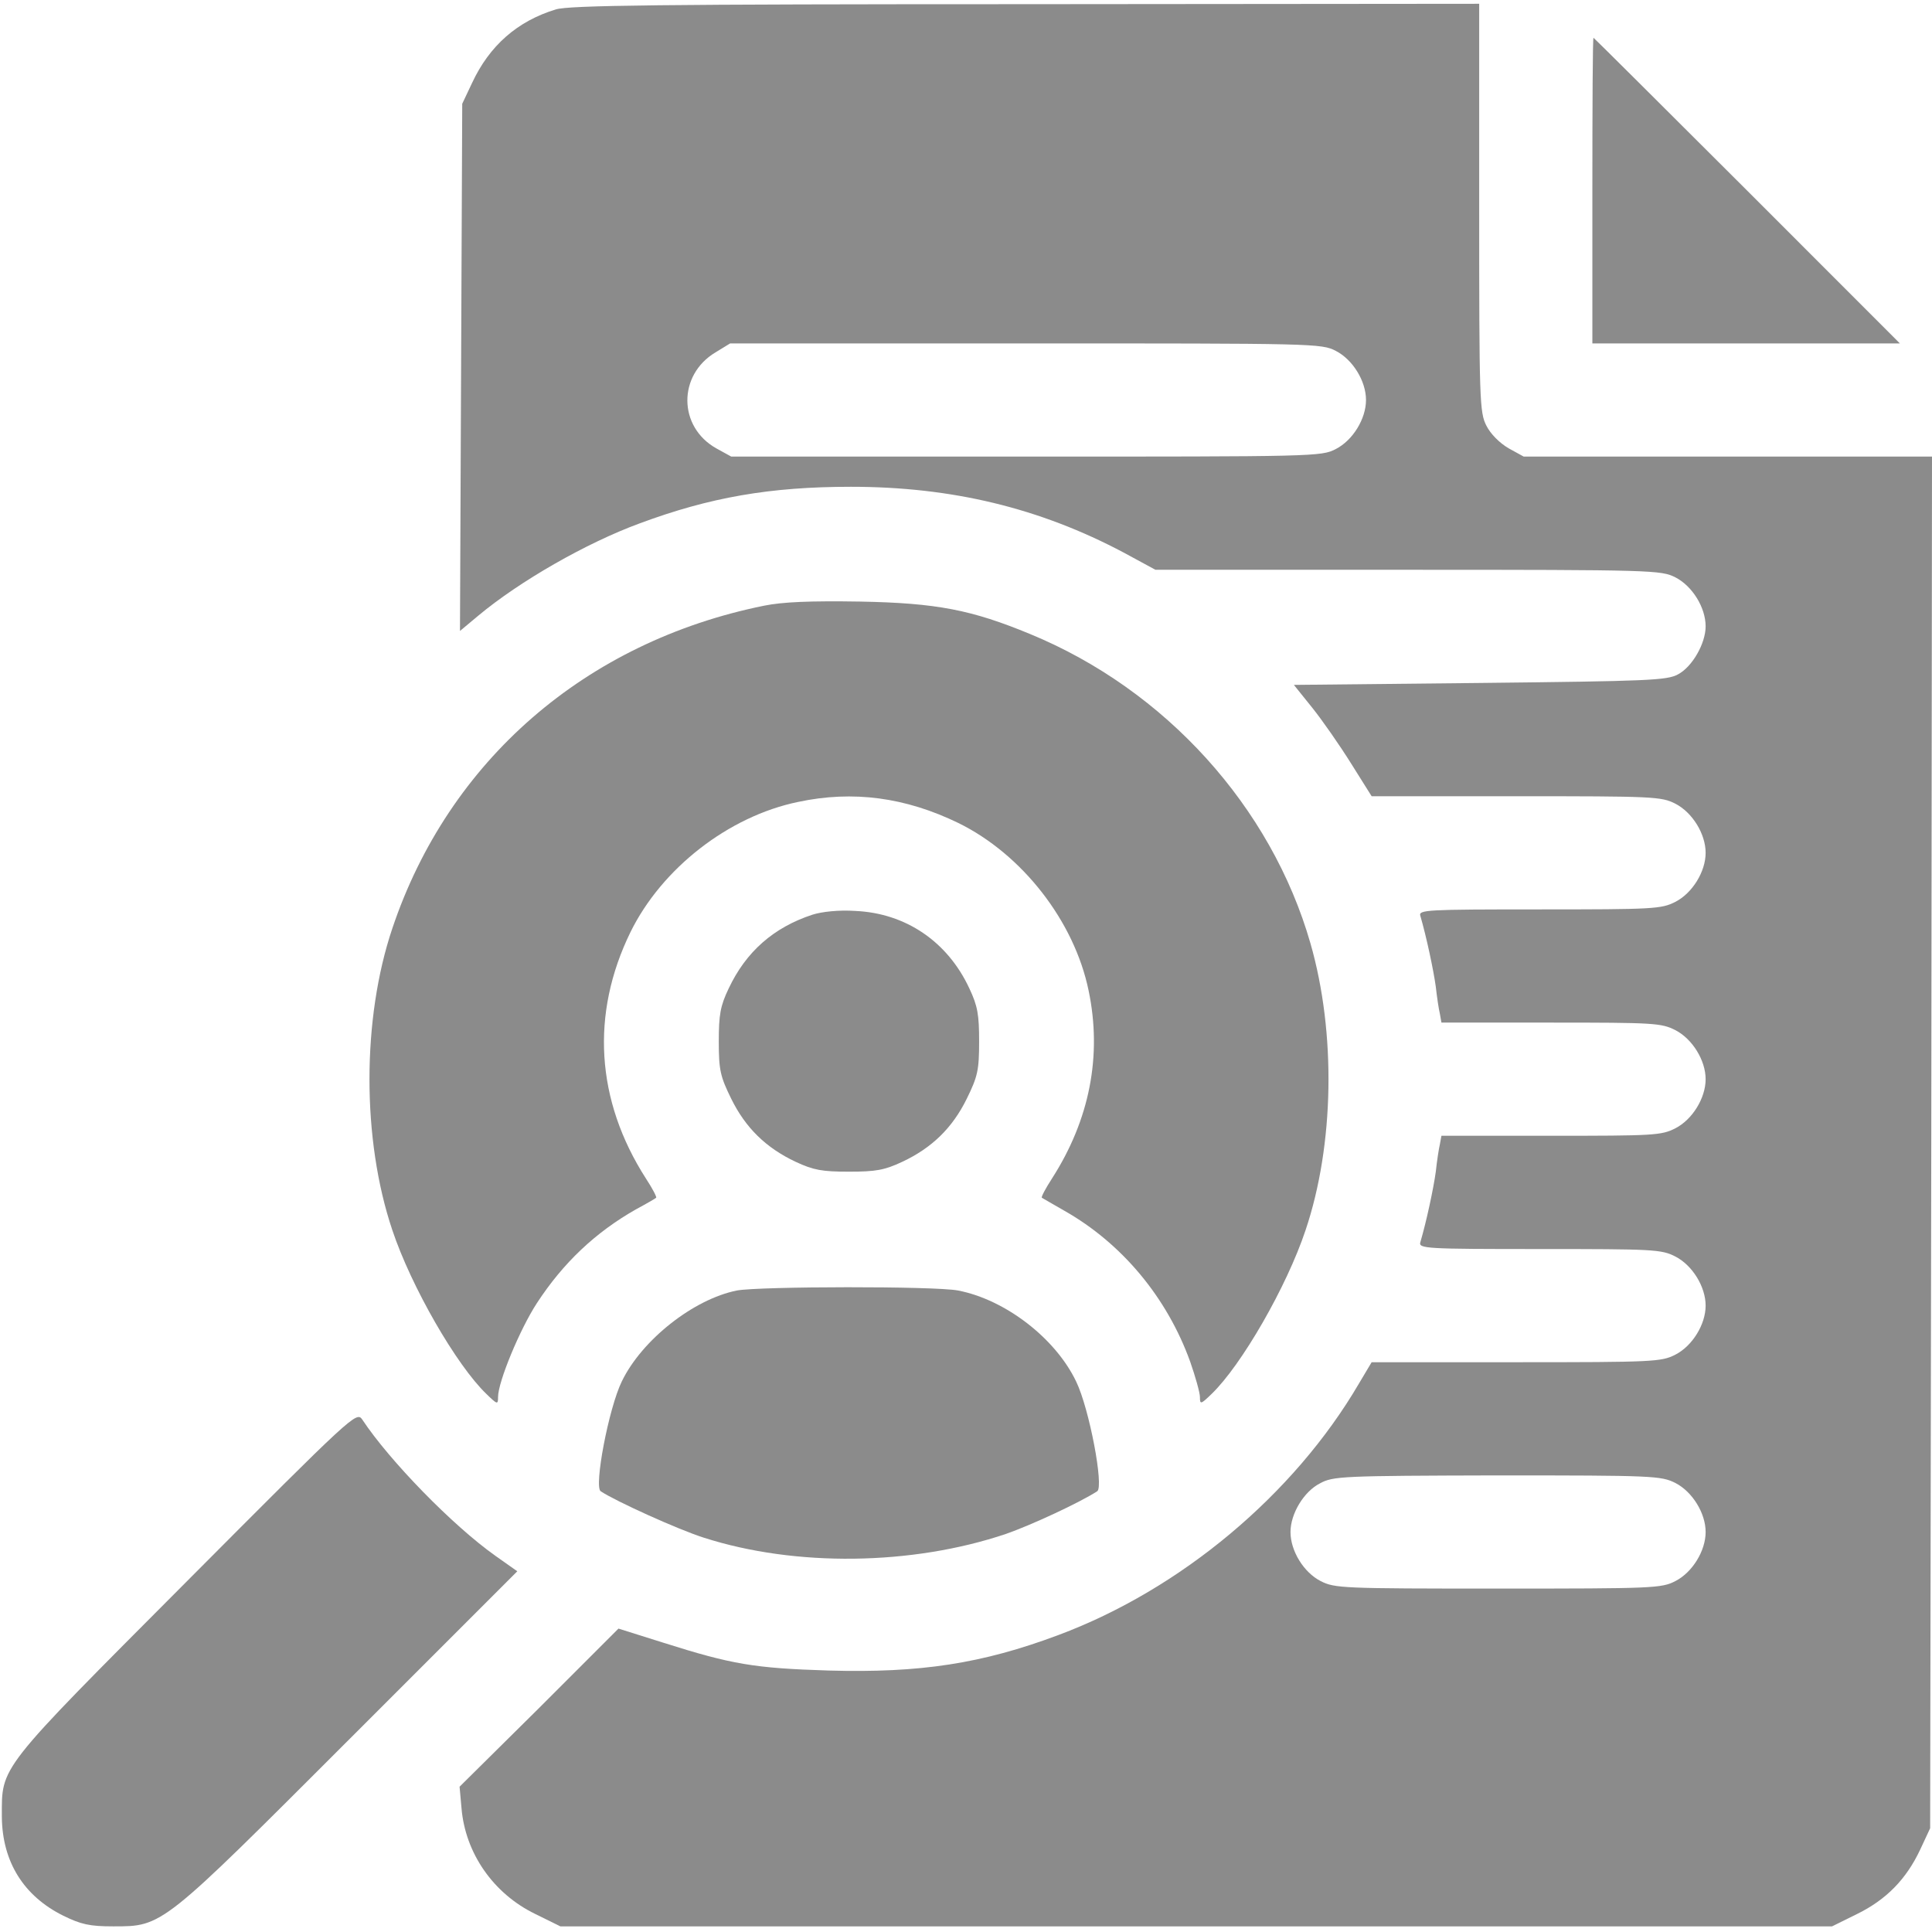 <svg width="24" height="24" viewBox="0 0 24 24" fill="none" xmlns="http://www.w3.org/2000/svg">
<g clip-path="url(#clip0_766_54989)">
<path d="M6.905 0.117C6.427 0.262 6.08 0.567 5.864 1.031L5.742 1.289L5.728 4.561L5.714 7.838L5.939 7.65C6.455 7.219 7.284 6.745 7.945 6.502C8.817 6.178 9.567 6.047 10.57 6.047C11.822 6.047 12.914 6.309 13.964 6.867L14.353 7.078H17.494C20.545 7.078 20.634 7.083 20.812 7.172C21.023 7.28 21.188 7.547 21.188 7.781C21.188 7.992 21.023 8.283 20.845 8.377C20.709 8.452 20.48 8.461 18.384 8.484L16.073 8.508L16.303 8.794C16.43 8.953 16.645 9.262 16.786 9.488L17.039 9.891H18.834C20.541 9.891 20.639 9.895 20.812 9.984C21.023 10.092 21.188 10.359 21.188 10.594C21.188 10.828 21.023 11.095 20.812 11.203C20.639 11.292 20.541 11.297 19.125 11.297C17.714 11.297 17.62 11.302 17.644 11.377C17.719 11.634 17.808 12.052 17.836 12.258C17.85 12.384 17.873 12.539 17.887 12.595L17.906 12.703H19.27C20.541 12.703 20.639 12.708 20.812 12.797C21.023 12.905 21.188 13.172 21.188 13.406C21.188 13.641 21.023 13.908 20.812 14.016C20.639 14.105 20.541 14.109 19.27 14.109H17.906L17.887 14.213C17.873 14.273 17.85 14.423 17.836 14.555C17.808 14.761 17.719 15.178 17.644 15.431C17.62 15.511 17.714 15.516 19.125 15.516C20.541 15.516 20.639 15.52 20.812 15.609C21.023 15.717 21.188 15.984 21.188 16.219C21.188 16.453 21.023 16.72 20.812 16.828C20.639 16.917 20.541 16.922 18.834 16.922H17.039L16.88 17.189C16.073 18.567 14.667 19.744 13.148 20.311C12.197 20.667 11.433 20.784 10.294 20.752C9.37 20.723 9.094 20.677 8.236 20.405L7.683 20.231L6.698 21.216L5.709 22.195L5.733 22.462C5.78 23.02 6.127 23.522 6.647 23.775L6.961 23.93H14.859H22.758L23.072 23.775C23.433 23.597 23.681 23.344 23.855 22.973L23.977 22.711L23.991 14.189L24 5.672H21.464H18.928L18.741 5.569C18.628 5.503 18.516 5.391 18.464 5.287C18.38 5.123 18.375 4.973 18.375 2.578V0.047L12.741 0.052C8.212 0.052 7.064 0.066 6.905 0.117ZM16.594 4.359C16.805 4.467 16.969 4.734 16.969 4.969C16.969 5.203 16.805 5.47 16.594 5.578C16.416 5.672 16.326 5.672 12.745 5.672H9.084L8.897 5.569C8.423 5.302 8.419 4.659 8.887 4.378L9.07 4.266H12.741C16.326 4.266 16.416 4.266 16.594 4.359ZM20.812 18.422C21.023 18.53 21.188 18.797 21.188 19.031C21.188 19.266 21.023 19.533 20.812 19.641C20.639 19.73 20.541 19.734 18.609 19.734C16.678 19.734 16.58 19.73 16.406 19.641C16.195 19.533 16.031 19.266 16.031 19.031C16.031 18.806 16.195 18.53 16.397 18.427C16.561 18.337 16.673 18.333 18.6 18.328C20.541 18.328 20.634 18.333 20.812 18.422Z" fill="#8B8B8B"/>
<path d="M19.781 2.367V4.266H21.688H23.601L21.703 2.367C20.657 1.322 19.799 0.469 19.795 0.469C19.785 0.469 19.781 1.322 19.781 2.367Z" fill="#8B8B8B"/>
<path d="M9.492 7.524C7.27 7.974 5.573 9.451 4.874 11.532C4.495 12.657 4.495 14.157 4.874 15.282C5.109 15.985 5.671 16.96 6.042 17.316C6.178 17.448 6.187 17.452 6.187 17.354C6.187 17.166 6.459 16.51 6.67 16.187C6.998 15.685 7.396 15.31 7.898 15.024C8.029 14.954 8.142 14.888 8.151 14.879C8.16 14.869 8.104 14.762 8.024 14.64C7.401 13.669 7.335 12.596 7.832 11.579C8.221 10.787 9.051 10.14 9.914 9.962C10.598 9.816 11.249 9.905 11.906 10.224C12.698 10.613 13.345 11.443 13.523 12.305C13.692 13.112 13.537 13.909 13.068 14.64C12.989 14.762 12.932 14.869 12.942 14.879C12.951 14.883 13.078 14.959 13.218 15.038C13.94 15.446 14.498 16.121 14.784 16.913C14.85 17.101 14.906 17.302 14.906 17.354C14.906 17.448 14.915 17.448 15.051 17.316C15.421 16.96 15.984 15.985 16.218 15.282C16.575 14.223 16.598 12.83 16.279 11.719C15.792 10.023 14.479 8.569 12.796 7.876C12.07 7.576 11.639 7.491 10.687 7.473C10.064 7.463 9.726 7.477 9.492 7.524Z" fill="#8B8B8B"/>
<path d="M10.091 11.363C9.609 11.522 9.267 11.822 9.051 12.281C8.948 12.497 8.929 12.605 8.929 12.938C8.929 13.294 8.948 13.373 9.084 13.65C9.262 14.011 9.515 14.259 9.885 14.433C10.106 14.536 10.213 14.555 10.546 14.555C10.879 14.555 10.987 14.536 11.207 14.433C11.578 14.259 11.831 14.011 12.009 13.65C12.145 13.373 12.163 13.294 12.163 12.938C12.163 12.605 12.145 12.497 12.041 12.277C11.77 11.695 11.249 11.344 10.626 11.316C10.424 11.302 10.209 11.325 10.091 11.363Z" fill="#8B8B8B"/>
<path d="M9.154 16.031C8.615 16.139 7.973 16.645 7.724 17.161C7.56 17.498 7.377 18.469 7.462 18.525C7.645 18.647 8.418 18.998 8.741 19.101C9.88 19.467 11.329 19.448 12.496 19.055C12.806 18.947 13.405 18.67 13.63 18.525C13.715 18.469 13.532 17.498 13.368 17.161C13.11 16.622 12.487 16.144 11.901 16.031C11.61 15.975 9.435 15.979 9.154 16.031Z" fill="#8B8B8B"/>
<path d="M2.315 19.65C-0.043 22.017 0.023 21.933 0.023 22.57C0.028 23.128 0.295 23.555 0.787 23.798C1.007 23.906 1.115 23.93 1.406 23.93C2.025 23.93 2.001 23.944 4.35 21.595L6.426 19.519L6.154 19.327C5.625 18.952 4.842 18.15 4.5 17.634C4.429 17.531 4.392 17.564 2.315 19.65Z" fill="#8B8B8B"/>
</g>
<defs>
<clipPath id="clip0_766_54989">
<rect width="24" height="24" fill="white"/>
</clipPath>
</defs>
</svg>
